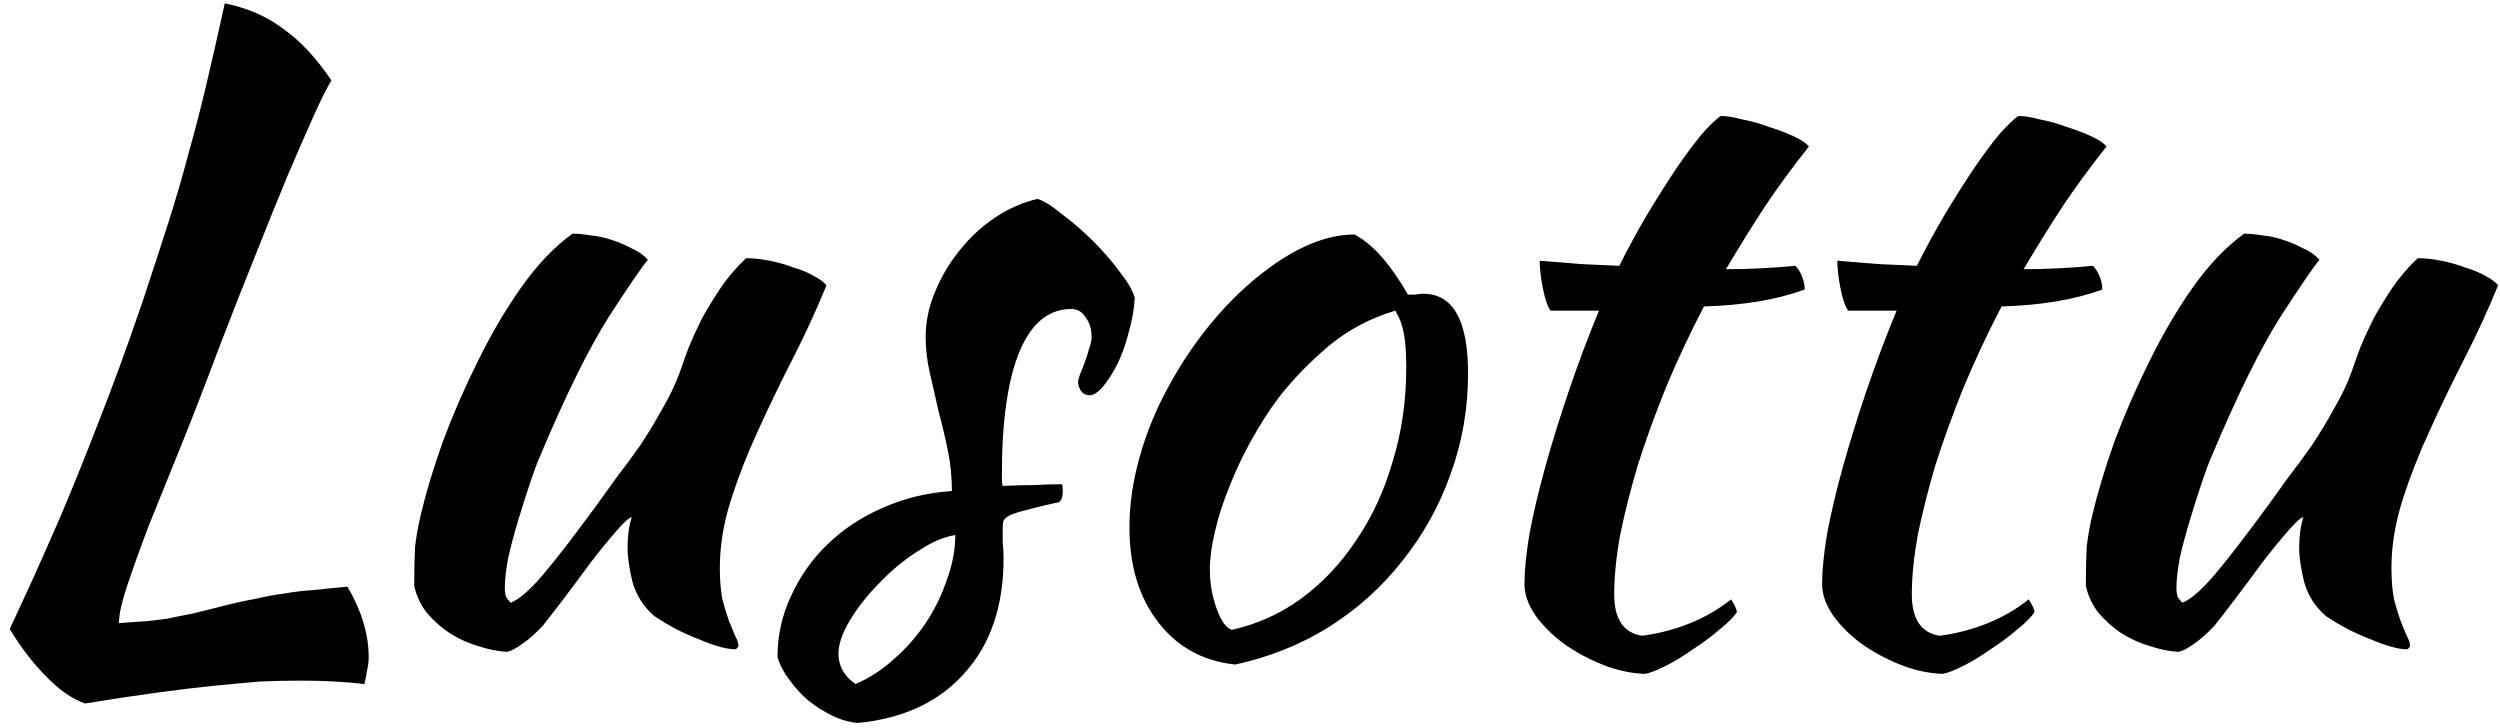 <svg width="189" height="55" viewBox="0 0 189 55" fill="none" xmlns="http://www.w3.org/2000/svg">
<path d="M26.272 44.352C27.339 46.187 27.872 47.957 27.872 49.664C27.872 50.048 27.829 50.389 27.744 50.688C27.701 51.029 27.637 51.371 27.552 51.712C26.827 51.627 26.059 51.563 25.248 51.52C24.48 51.477 23.669 51.456 22.816 51.456C21.792 51.456 20.747 51.477 19.68 51.52C18.656 51.605 17.504 51.712 16.224 51.84C14.944 51.968 13.515 52.139 11.936 52.352C10.357 52.565 8.523 52.843 6.432 53.184C5.451 52.843 4.469 52.16 3.488 51.136C2.507 50.155 1.589 48.96 0.736 47.552C1.163 46.613 1.696 45.461 2.336 44.096C2.976 42.688 3.723 41.003 4.576 39.04C5.429 37.035 6.368 34.709 7.392 32.064C8.459 29.376 9.589 26.283 10.784 22.784C11.552 20.48 12.213 18.453 12.768 16.704C13.323 14.955 13.813 13.269 14.24 11.648C14.709 9.984 15.157 8.256 15.584 6.464C16.011 4.672 16.48 2.603 16.992 0.256C18.699 0.597 20.171 1.237 21.408 2.176C22.688 3.072 23.904 4.373 25.056 6.08C24.715 6.635 24.267 7.531 23.712 8.768C23.157 10.005 22.496 11.52 21.728 13.312C21.003 15.061 20.192 17.067 19.296 19.328C18.4 21.547 17.461 23.936 16.48 26.496C15.541 29.013 14.624 31.381 13.728 33.6C12.832 35.819 12.021 37.824 11.296 39.616C10.613 41.408 10.059 42.944 9.632 44.224C9.205 45.504 8.992 46.464 8.992 47.104C9.675 47.061 10.293 47.019 10.848 46.976C11.403 46.933 11.979 46.869 12.576 46.784C13.173 46.656 13.813 46.528 14.496 46.4C15.221 46.229 16.075 46.016 17.056 45.76C17.909 45.547 18.699 45.376 19.424 45.248C20.149 45.077 20.853 44.949 21.536 44.864C22.261 44.736 22.987 44.651 23.712 44.608C24.48 44.523 25.333 44.437 26.272 44.352ZM49.491 46.592C48.68 45.909 48.126 45.056 47.827 44.032C47.571 43.008 47.443 42.133 47.443 41.408C47.443 40.512 47.55 39.744 47.763 39.104C47.592 39.104 47.208 39.445 46.611 40.128C46.014 40.811 45.352 41.621 44.627 42.56C43.944 43.499 43.262 44.416 42.579 45.312C41.896 46.208 41.384 46.869 41.043 47.296C40.488 47.893 39.955 48.363 39.443 48.704C38.974 49.045 38.59 49.237 38.291 49.28C37.608 49.237 36.883 49.088 36.115 48.832C35.39 48.619 34.686 48.299 34.003 47.872C33.363 47.445 32.787 46.933 32.275 46.336C31.806 45.739 31.486 45.056 31.315 44.288C31.315 43.093 31.336 42.112 31.379 41.344C31.464 40.576 31.614 39.744 31.827 38.848C32.211 37.227 32.766 35.392 33.491 33.344C34.259 31.296 35.134 29.291 36.115 27.328C37.096 25.323 38.184 23.467 39.379 21.76C40.616 20.011 41.918 18.645 43.283 17.664C43.667 17.664 44.115 17.707 44.627 17.792C45.139 17.835 45.651 17.941 46.163 18.112C46.718 18.283 47.23 18.496 47.699 18.752C48.211 18.965 48.638 19.264 48.979 19.648C48.595 20.075 47.614 21.504 46.035 23.936C44.499 26.368 42.771 29.867 40.851 34.432C40.638 34.901 40.382 35.584 40.083 36.48C39.784 37.376 39.486 38.315 39.187 39.296C38.888 40.277 38.632 41.237 38.419 42.176C38.248 43.115 38.163 43.861 38.163 44.416C38.163 44.757 38.206 45.013 38.291 45.184C38.419 45.355 38.526 45.483 38.611 45.568C39.251 45.312 40.062 44.608 41.043 43.456C42.024 42.304 43.39 40.533 45.139 38.144C45.566 37.547 46.056 36.864 46.611 36.096C47.208 35.328 47.806 34.517 48.403 33.664C49 32.768 49.555 31.851 50.067 30.912C50.622 29.973 51.07 29.035 51.411 28.096C51.582 27.584 51.795 26.987 52.051 26.304C52.35 25.579 52.691 24.832 53.075 24.064C53.502 23.296 53.971 22.528 54.483 21.76C55.038 20.949 55.678 20.203 56.403 19.52C56.958 19.52 57.555 19.584 58.195 19.712C58.835 19.84 59.432 20.011 59.987 20.224C60.584 20.395 61.096 20.608 61.523 20.864C61.95 21.077 62.27 21.312 62.483 21.568C61.715 23.445 60.862 25.301 59.923 27.136C58.984 28.971 58.11 30.784 57.299 32.576C56.488 34.325 55.806 36.075 55.251 37.824C54.696 39.573 54.419 41.28 54.419 42.944C54.419 43.84 54.483 44.629 54.611 45.312C54.782 45.952 54.952 46.507 55.123 46.976C55.294 47.403 55.443 47.765 55.571 48.064C55.742 48.363 55.827 48.619 55.827 48.832C55.827 48.875 55.784 48.939 55.699 49.024C55.656 49.067 55.614 49.088 55.571 49.088C55.272 49.088 54.888 49.024 54.419 48.896C53.95 48.768 53.416 48.576 52.819 48.32C52.264 48.107 51.688 47.851 51.091 47.552C50.536 47.253 50.003 46.933 49.491 46.592ZM85.788 22.528C85.745 23.339 85.596 24.192 85.34 25.088C85.127 25.941 84.849 26.731 84.508 27.456C84.167 28.139 83.804 28.715 83.42 29.184C83.036 29.653 82.673 29.888 82.332 29.888C81.863 29.845 81.585 29.525 81.5 28.928C81.5 28.8 81.543 28.608 81.628 28.352C81.756 28.053 81.884 27.733 82.012 27.392C82.14 27.051 82.247 26.709 82.332 26.368C82.46 26.027 82.524 25.728 82.524 25.472C82.524 24.875 82.375 24.384 82.076 24C81.82 23.573 81.457 23.36 80.988 23.36C79.281 23.36 77.98 24.427 77.084 26.56C76.188 28.693 75.74 31.829 75.74 35.968C75.74 36.395 75.761 36.651 75.804 36.736C76.7 36.693 77.489 36.672 78.172 36.672C78.897 36.629 79.601 36.608 80.284 36.608C80.327 36.693 80.348 36.864 80.348 37.12C80.348 37.504 80.263 37.781 80.092 37.952C79.111 38.165 78.321 38.357 77.724 38.528C77.169 38.656 76.743 38.784 76.444 38.912C76.145 39.04 75.953 39.189 75.868 39.36C75.825 39.488 75.804 39.68 75.804 39.936C75.804 40.277 75.804 40.619 75.804 40.96C75.847 41.301 75.868 41.728 75.868 42.24C75.868 45.824 74.887 48.704 72.924 50.88C71.004 53.056 68.316 54.315 64.86 54.656C64.263 54.613 63.644 54.443 63.004 54.144C62.364 53.845 61.745 53.461 61.148 52.992C60.593 52.523 60.103 51.989 59.676 51.392C59.249 50.837 58.951 50.261 58.78 49.664C58.78 48.043 59.121 46.507 59.804 45.056C60.487 43.563 61.404 42.261 62.556 41.152C63.751 40 65.137 39.083 66.716 38.4C68.337 37.675 70.087 37.248 71.964 37.12C71.964 36.053 71.857 35.008 71.644 33.984C71.431 32.96 71.196 31.979 70.94 31.04C70.727 30.059 70.513 29.12 70.3 28.224C70.087 27.285 69.98 26.368 69.98 25.472C69.98 24.32 70.215 23.189 70.684 22.08C71.153 20.928 71.772 19.883 72.54 18.944C73.308 17.963 74.204 17.131 75.228 16.448C76.252 15.765 77.319 15.296 78.428 15.04C78.897 15.168 79.516 15.552 80.284 16.192C81.095 16.789 81.884 17.472 82.652 18.24C83.42 19.008 84.103 19.797 84.7 20.608C85.297 21.376 85.66 22.016 85.788 22.528ZM64.668 51.712C65.692 51.285 66.652 50.667 67.548 49.856C68.487 49.045 69.297 48.128 69.98 47.104C70.663 46.08 71.196 44.992 71.58 43.84C72.007 42.688 72.22 41.557 72.22 40.448C71.367 40.576 70.428 40.981 69.404 41.664C68.38 42.304 67.42 43.093 66.524 44.032C65.628 44.928 64.881 45.867 64.284 46.848C63.687 47.829 63.388 48.683 63.388 49.408C63.388 50.347 63.815 51.115 64.668 51.712ZM93.385 50.24C90.953 49.984 89.012 48.917 87.561 47.04C86.11 45.163 85.385 42.773 85.385 39.872C85.385 38.165 85.641 36.395 86.153 34.56C86.665 32.725 87.39 30.955 88.329 29.248C89.268 27.499 90.377 25.856 91.657 24.32C92.937 22.784 94.324 21.461 95.817 20.352C98.164 18.603 100.361 17.728 102.409 17.728C103.774 18.453 105.118 19.968 106.441 22.272C106.654 22.272 106.846 22.272 107.017 22.272C107.188 22.229 107.38 22.208 107.593 22.208C109.854 22.208 110.985 24.213 110.985 28.224C110.985 30.912 110.537 33.472 109.641 35.904C108.788 38.293 107.572 40.469 105.993 42.432C104.457 44.395 102.601 46.059 100.425 47.424C98.292 48.747 95.945 49.685 93.385 50.24ZM96.649 30.08C95.924 31.061 95.241 32.128 94.601 33.28C93.961 34.432 93.406 35.605 92.937 36.8C92.468 37.952 92.105 39.083 91.849 40.192C91.593 41.259 91.465 42.219 91.465 43.072C91.465 44.096 91.636 45.077 91.977 46.016C92.318 46.955 92.702 47.488 93.129 47.616C95.049 47.189 96.798 46.4 98.377 45.248C99.998 44.053 101.385 42.581 102.537 40.832C103.732 39.083 104.649 37.099 105.289 34.88C105.972 32.661 106.313 30.293 106.313 27.776C106.313 26.667 106.249 25.792 106.121 25.152C105.993 24.512 105.78 23.957 105.481 23.488C103.604 24.043 101.918 24.939 100.425 26.176C98.974 27.413 97.716 28.715 96.649 30.08ZM117.234 23.488C117.021 23.232 116.829 22.699 116.658 21.888C116.487 21.035 116.402 20.309 116.402 19.712C117.511 19.797 118.578 19.883 119.602 19.968C120.626 20.011 121.565 20.053 122.418 20.096C123.058 18.816 123.741 17.557 124.466 16.32C125.234 15.04 125.959 13.888 126.642 12.864C127.367 11.797 128.029 10.901 128.626 10.176C129.266 9.451 129.757 8.981 130.098 8.768C130.525 8.768 131.058 8.853 131.698 9.024C132.381 9.152 133.063 9.344 133.746 9.6C134.429 9.813 135.047 10.048 135.602 10.304C136.157 10.56 136.541 10.816 136.754 11.072C135.474 12.693 134.365 14.208 133.426 15.616C132.53 16.981 131.549 18.56 130.482 20.352C131.335 20.352 132.189 20.331 133.042 20.288C133.938 20.245 134.834 20.181 135.73 20.096C135.943 20.309 136.114 20.587 136.242 20.928C136.37 21.227 136.434 21.547 136.434 21.888C134.343 22.656 131.805 23.083 128.818 23.168C127.751 25.216 126.791 27.264 125.938 29.312C125.127 31.317 124.423 33.259 123.826 35.136C123.271 37.013 122.823 38.784 122.482 40.448C122.183 42.112 122.034 43.605 122.034 44.928C122.034 46.805 122.738 47.851 124.146 48.064C125.426 47.893 126.642 47.573 127.794 47.104C128.946 46.635 129.97 46.037 130.866 45.312C131.122 45.696 131.271 46.016 131.314 46.272C131.058 46.656 130.61 47.104 129.97 47.616C129.373 48.128 128.711 48.619 127.986 49.088C127.261 49.6 126.557 50.027 125.874 50.368C125.191 50.709 124.679 50.901 124.338 50.944C123.271 50.901 122.205 50.667 121.138 50.24C120.071 49.813 119.09 49.28 118.194 48.64C117.341 48 116.637 47.296 116.082 46.528C115.527 45.717 115.25 44.928 115.25 44.16C115.25 43.136 115.378 41.856 115.634 40.32C115.933 38.741 116.338 37.035 116.85 35.2C117.362 33.365 117.959 31.445 118.642 29.44C119.325 27.435 120.071 25.451 120.882 23.488H117.234ZM139.734 23.488C139.521 23.232 139.329 22.699 139.158 21.888C138.987 21.035 138.902 20.309 138.902 19.712C140.011 19.797 141.078 19.883 142.102 19.968C143.126 20.011 144.065 20.053 144.918 20.096C145.558 18.816 146.241 17.557 146.966 16.32C147.734 15.04 148.459 13.888 149.142 12.864C149.867 11.797 150.529 10.901 151.126 10.176C151.766 9.451 152.257 8.981 152.598 8.768C153.025 8.768 153.558 8.853 154.198 9.024C154.881 9.152 155.563 9.344 156.246 9.6C156.929 9.813 157.547 10.048 158.102 10.304C158.657 10.56 159.041 10.816 159.254 11.072C157.974 12.693 156.865 14.208 155.926 15.616C155.03 16.981 154.049 18.56 152.982 20.352C153.835 20.352 154.689 20.331 155.542 20.288C156.438 20.245 157.334 20.181 158.23 20.096C158.443 20.309 158.614 20.587 158.742 20.928C158.87 21.227 158.934 21.547 158.934 21.888C156.843 22.656 154.305 23.083 151.318 23.168C150.251 25.216 149.291 27.264 148.438 29.312C147.627 31.317 146.923 33.259 146.326 35.136C145.771 37.013 145.323 38.784 144.982 40.448C144.683 42.112 144.534 43.605 144.534 44.928C144.534 46.805 145.238 47.851 146.646 48.064C147.926 47.893 149.142 47.573 150.294 47.104C151.446 46.635 152.47 46.037 153.366 45.312C153.622 45.696 153.771 46.016 153.814 46.272C153.558 46.656 153.11 47.104 152.47 47.616C151.873 48.128 151.211 48.619 150.486 49.088C149.761 49.6 149.057 50.027 148.374 50.368C147.691 50.709 147.179 50.901 146.838 50.944C145.771 50.901 144.705 50.667 143.638 50.24C142.571 49.813 141.59 49.28 140.694 48.64C139.841 48 139.137 47.296 138.582 46.528C138.027 45.717 137.75 44.928 137.75 44.16C137.75 43.136 137.878 41.856 138.134 40.32C138.433 38.741 138.838 37.035 139.35 35.2C139.862 33.365 140.459 31.445 141.142 29.44C141.825 27.435 142.571 25.451 143.382 23.488H139.734ZM175.866 46.592C175.055 45.909 174.501 45.056 174.202 44.032C173.946 43.008 173.818 42.133 173.818 41.408C173.818 40.512 173.925 39.744 174.138 39.104C173.967 39.104 173.583 39.445 172.986 40.128C172.389 40.811 171.727 41.621 171.002 42.56C170.319 43.499 169.637 44.416 168.954 45.312C168.271 46.208 167.759 46.869 167.418 47.296C166.863 47.893 166.33 48.363 165.818 48.704C165.349 49.045 164.965 49.237 164.666 49.28C163.983 49.237 163.258 49.088 162.49 48.832C161.765 48.619 161.061 48.299 160.378 47.872C159.738 47.445 159.162 46.933 158.65 46.336C158.181 45.739 157.861 45.056 157.69 44.288C157.69 43.093 157.711 42.112 157.754 41.344C157.839 40.576 157.989 39.744 158.202 38.848C158.586 37.227 159.141 35.392 159.866 33.344C160.634 31.296 161.509 29.291 162.49 27.328C163.471 25.323 164.559 23.467 165.754 21.76C166.991 20.011 168.293 18.645 169.658 17.664C170.042 17.664 170.49 17.707 171.002 17.792C171.514 17.835 172.026 17.941 172.538 18.112C173.093 18.283 173.605 18.496 174.074 18.752C174.586 18.965 175.013 19.264 175.354 19.648C174.97 20.075 173.989 21.504 172.41 23.936C170.874 26.368 169.146 29.867 167.226 34.432C167.013 34.901 166.757 35.584 166.458 36.48C166.159 37.376 165.861 38.315 165.562 39.296C165.263 40.277 165.007 41.237 164.794 42.176C164.623 43.115 164.538 43.861 164.538 44.416C164.538 44.757 164.581 45.013 164.666 45.184C164.794 45.355 164.901 45.483 164.986 45.568C165.626 45.312 166.437 44.608 167.418 43.456C168.399 42.304 169.765 40.533 171.514 38.144C171.941 37.547 172.431 36.864 172.986 36.096C173.583 35.328 174.181 34.517 174.778 33.664C175.375 32.768 175.93 31.851 176.442 30.912C176.997 29.973 177.445 29.035 177.786 28.096C177.957 27.584 178.17 26.987 178.426 26.304C178.725 25.579 179.066 24.832 179.45 24.064C179.877 23.296 180.346 22.528 180.858 21.76C181.413 20.949 182.053 20.203 182.778 19.52C183.333 19.52 183.93 19.584 184.57 19.712C185.21 19.84 185.807 20.011 186.362 20.224C186.959 20.395 187.471 20.608 187.898 20.864C188.325 21.077 188.645 21.312 188.858 21.568C188.09 23.445 187.237 25.301 186.298 27.136C185.359 28.971 184.485 30.784 183.674 32.576C182.863 34.325 182.181 36.075 181.626 37.824C181.071 39.573 180.794 41.28 180.794 42.944C180.794 43.84 180.858 44.629 180.986 45.312C181.157 45.952 181.327 46.507 181.498 46.976C181.669 47.403 181.818 47.765 181.946 48.064C182.117 48.363 182.202 48.619 182.202 48.832C182.202 48.875 182.159 48.939 182.074 49.024C182.031 49.067 181.989 49.088 181.946 49.088C181.647 49.088 181.263 49.024 180.794 48.896C180.325 48.768 179.791 48.576 179.194 48.32C178.639 48.107 178.063 47.851 177.466 47.552C176.911 47.253 176.378 46.933 175.866 46.592Z" fill="black"/>
</svg>
